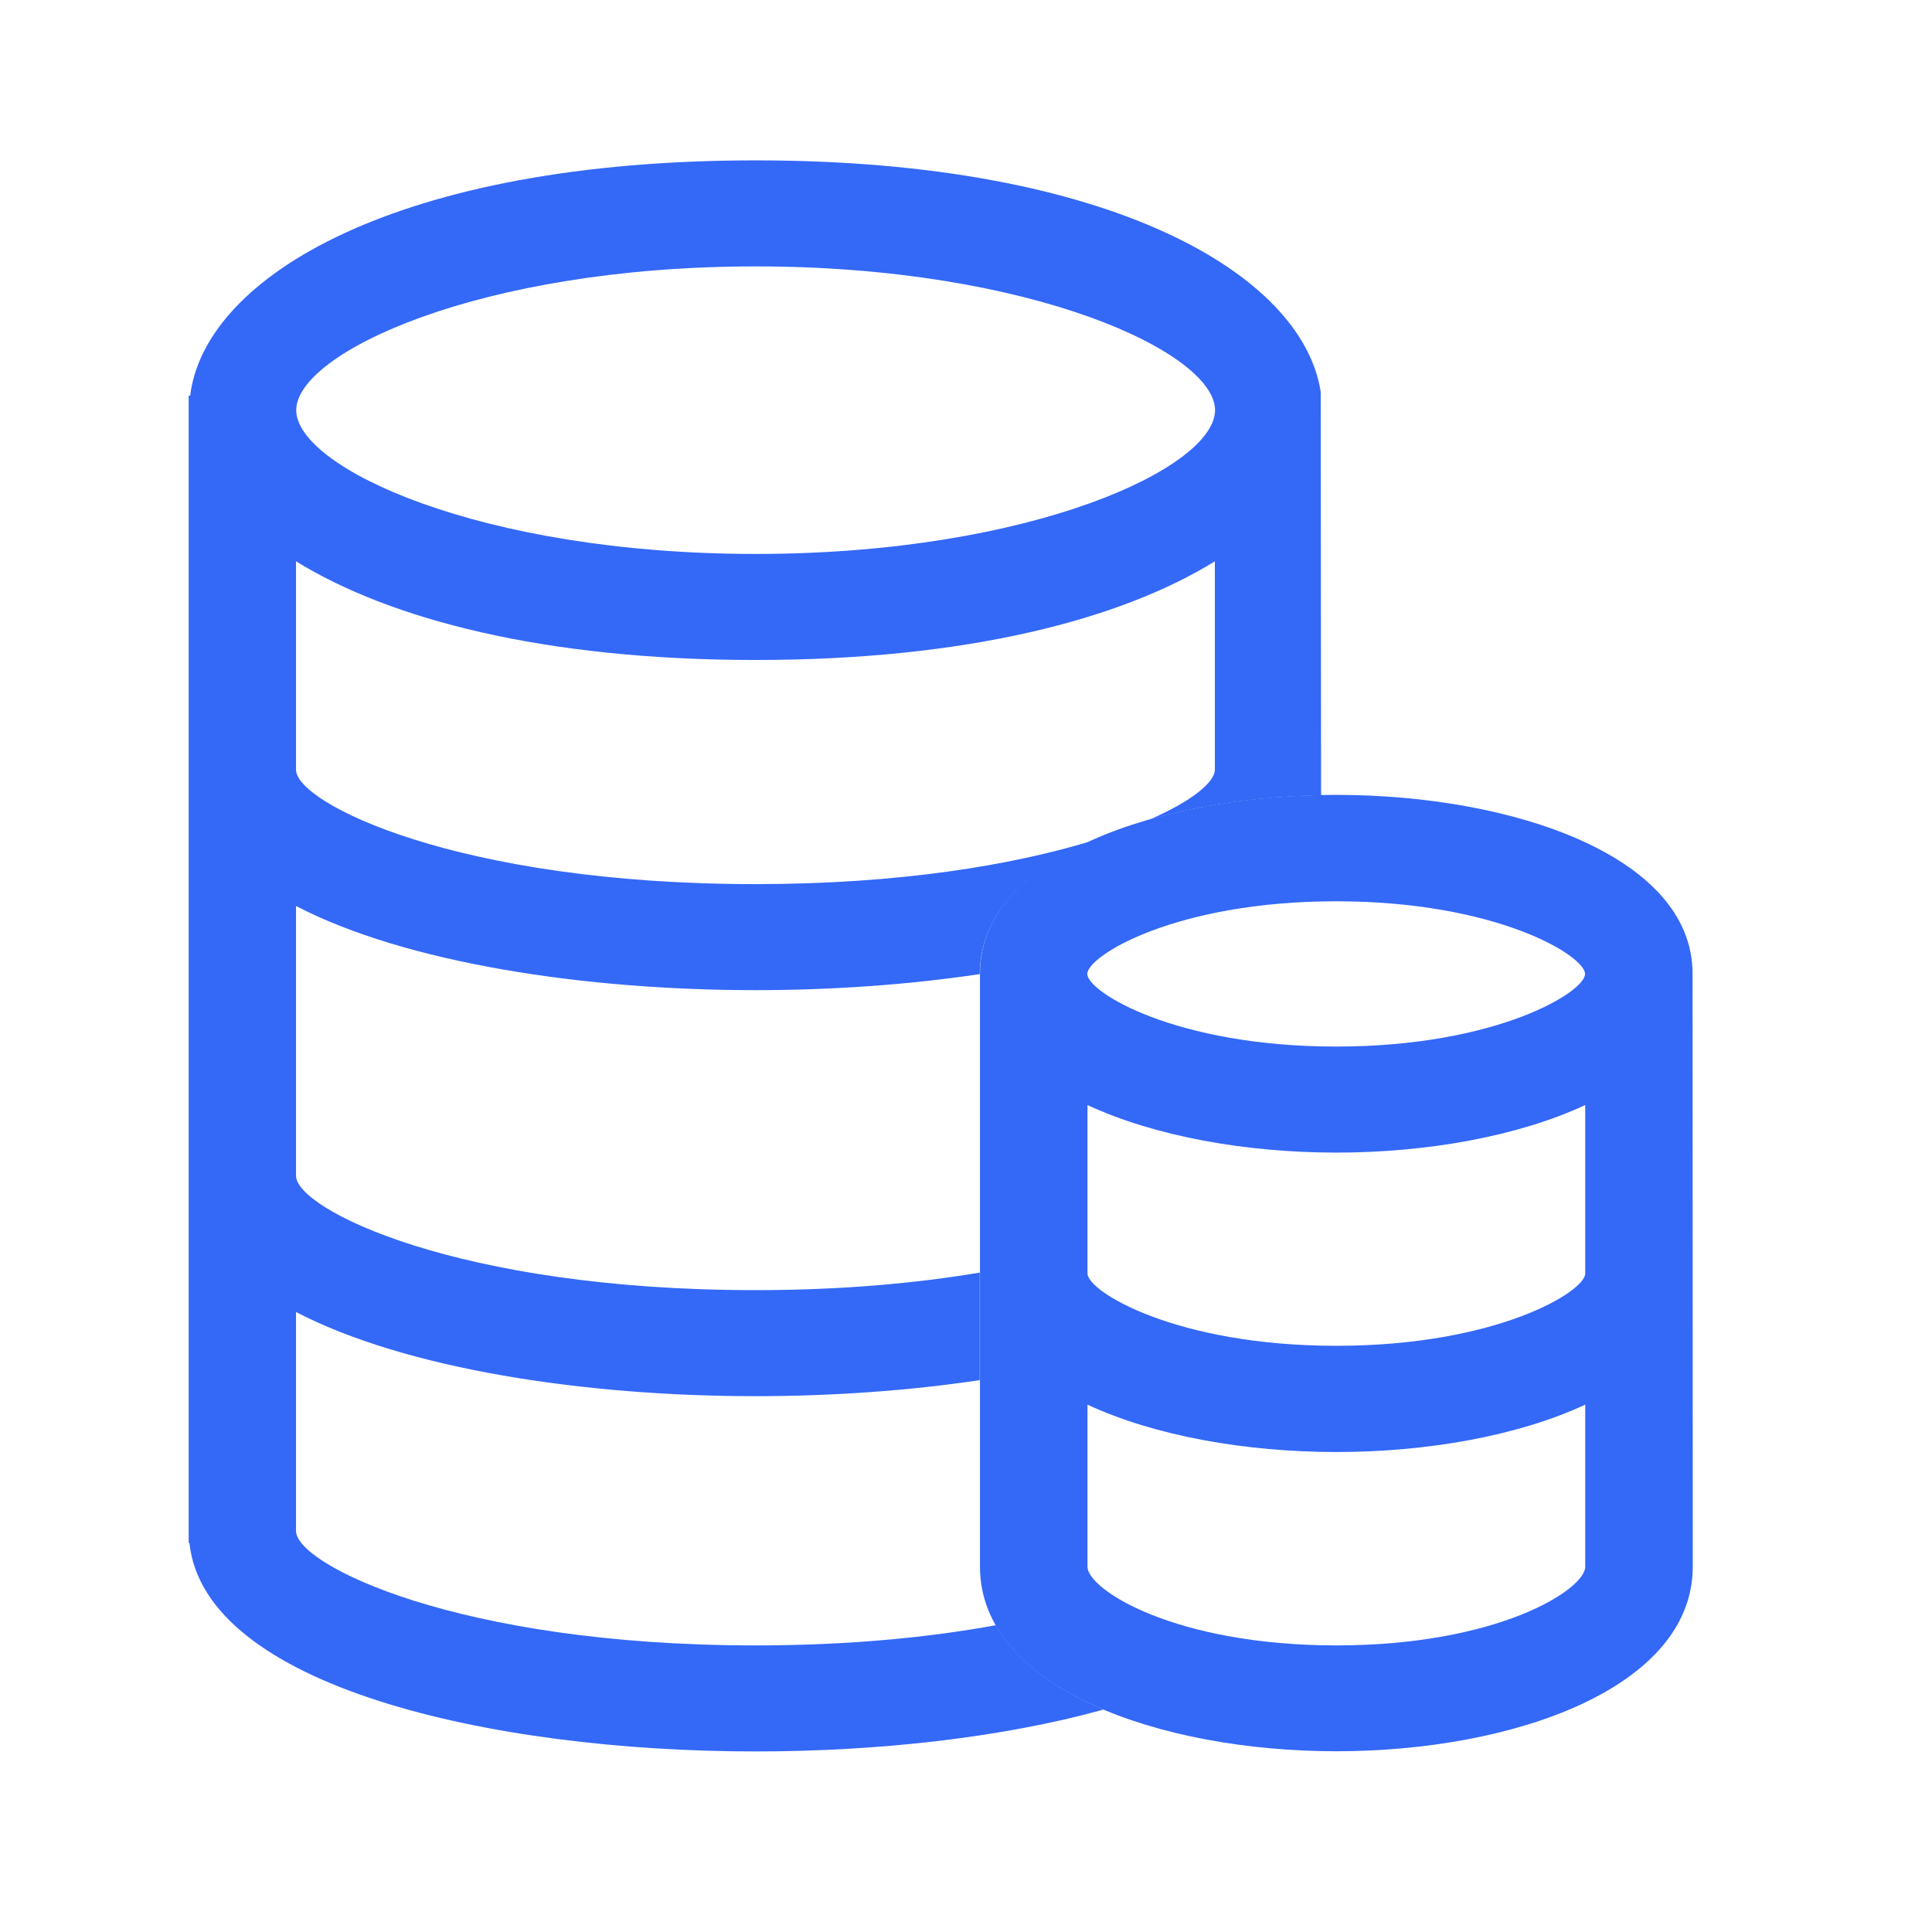 <?xml version="1.0" standalone="no"?><!DOCTYPE svg PUBLIC "-//W3C//DTD SVG 1.1//EN" "http://www.w3.org/Graphics/SVG/1.1/DTD/svg11.dtd"><svg t="1582179655120" class="icon" viewBox="0 0 1024 1024" version="1.1" xmlns="http://www.w3.org/2000/svg" p-id="4270" xmlns:xlink="http://www.w3.org/1999/xlink" width="200" height="200"><defs><style type="text/css"></style></defs><path d="M527.8 861.4c-35 6.4-77.5 10.7-127.4 10.7-158.2 0-243.5-43-243.5-60.6V695.4C215.2 725.7 310 740 400.4 740c40 0 80.8-2.8 118.9-8.5v-57c-33.4 5.6-73 9.3-118.9 9.3-158.2 0-243.5-43-243.5-60.6v-143c58.3 30.3 153.1 44.6 243.5 44.6 40 0 80.8-2.8 118.9-8.5v-0.2c0.1-30.7 23.5-54.2 58.4-70.1-41 12.4-100.5 22.6-177.3 22.6-158.2 0-243.5-43-243.5-60.6V297.5c49.7 30.7 131.3 52.3 243.5 52.3s193.9-21.6 243.5-52.3v110.4c0 6.5-11.7 16.5-34.4 26.4 27.6-7.9 59.1-12.2 90.7-12.8l-0.2-213.8C690.4 145.2 588.1 85 400.5 85c-189.6 0-292 61.5-299.7 124.7h-0.8v608.1h0.4c8 75.8 159.2 110.5 300.1 110.5 64.2 0 130.5-7.2 184.4-22.2-25.9-11-46.3-25.9-57.1-44.7zM400.5 141.2c146.4 0 243.5 45.8 243.5 76.2s-97.1 76.2-243.5 76.2S157 247.7 157 217.4s97.1-76.2 243.5-76.2z" fill="#3468F7" p-id="4271"></path><path d="M897.1 515.9c-0.2-62.1-95.1-94.6-188.9-94.6s-188.6 32.5-188.8 94.6v314.4c0 64.3 95 97.9 188.9 97.9s188.9-33.6 188.9-97.9l-0.1-314.4z m-56.9 314.5c0 12.1-46.2 41.7-131.9 41.7s-131.9-29.6-131.9-41.7v-85.9c35.7 16.6 83.9 25.1 131.9 25.1s96.2-8.5 131.9-25.1v85.9z m0-155.4c0 9.5-46.8 38.3-131.9 38.3-85.1 0-131.9-28.8-131.9-38.3v-89.3c35.7 16.6 83.9 25.2 131.9 25.2s96.2-8.6 131.9-25.2V675z m-132-120.3c-85.1 0-131.9-28.9-131.9-38.5 0-9.6 46.8-38.5 131.9-38.5 85.1 0 131.9 28.9 131.9 38.5 0.1 9.5-46.7 38.5-131.9 38.5z" fill="#3468F7" p-id="4272"></path></svg>